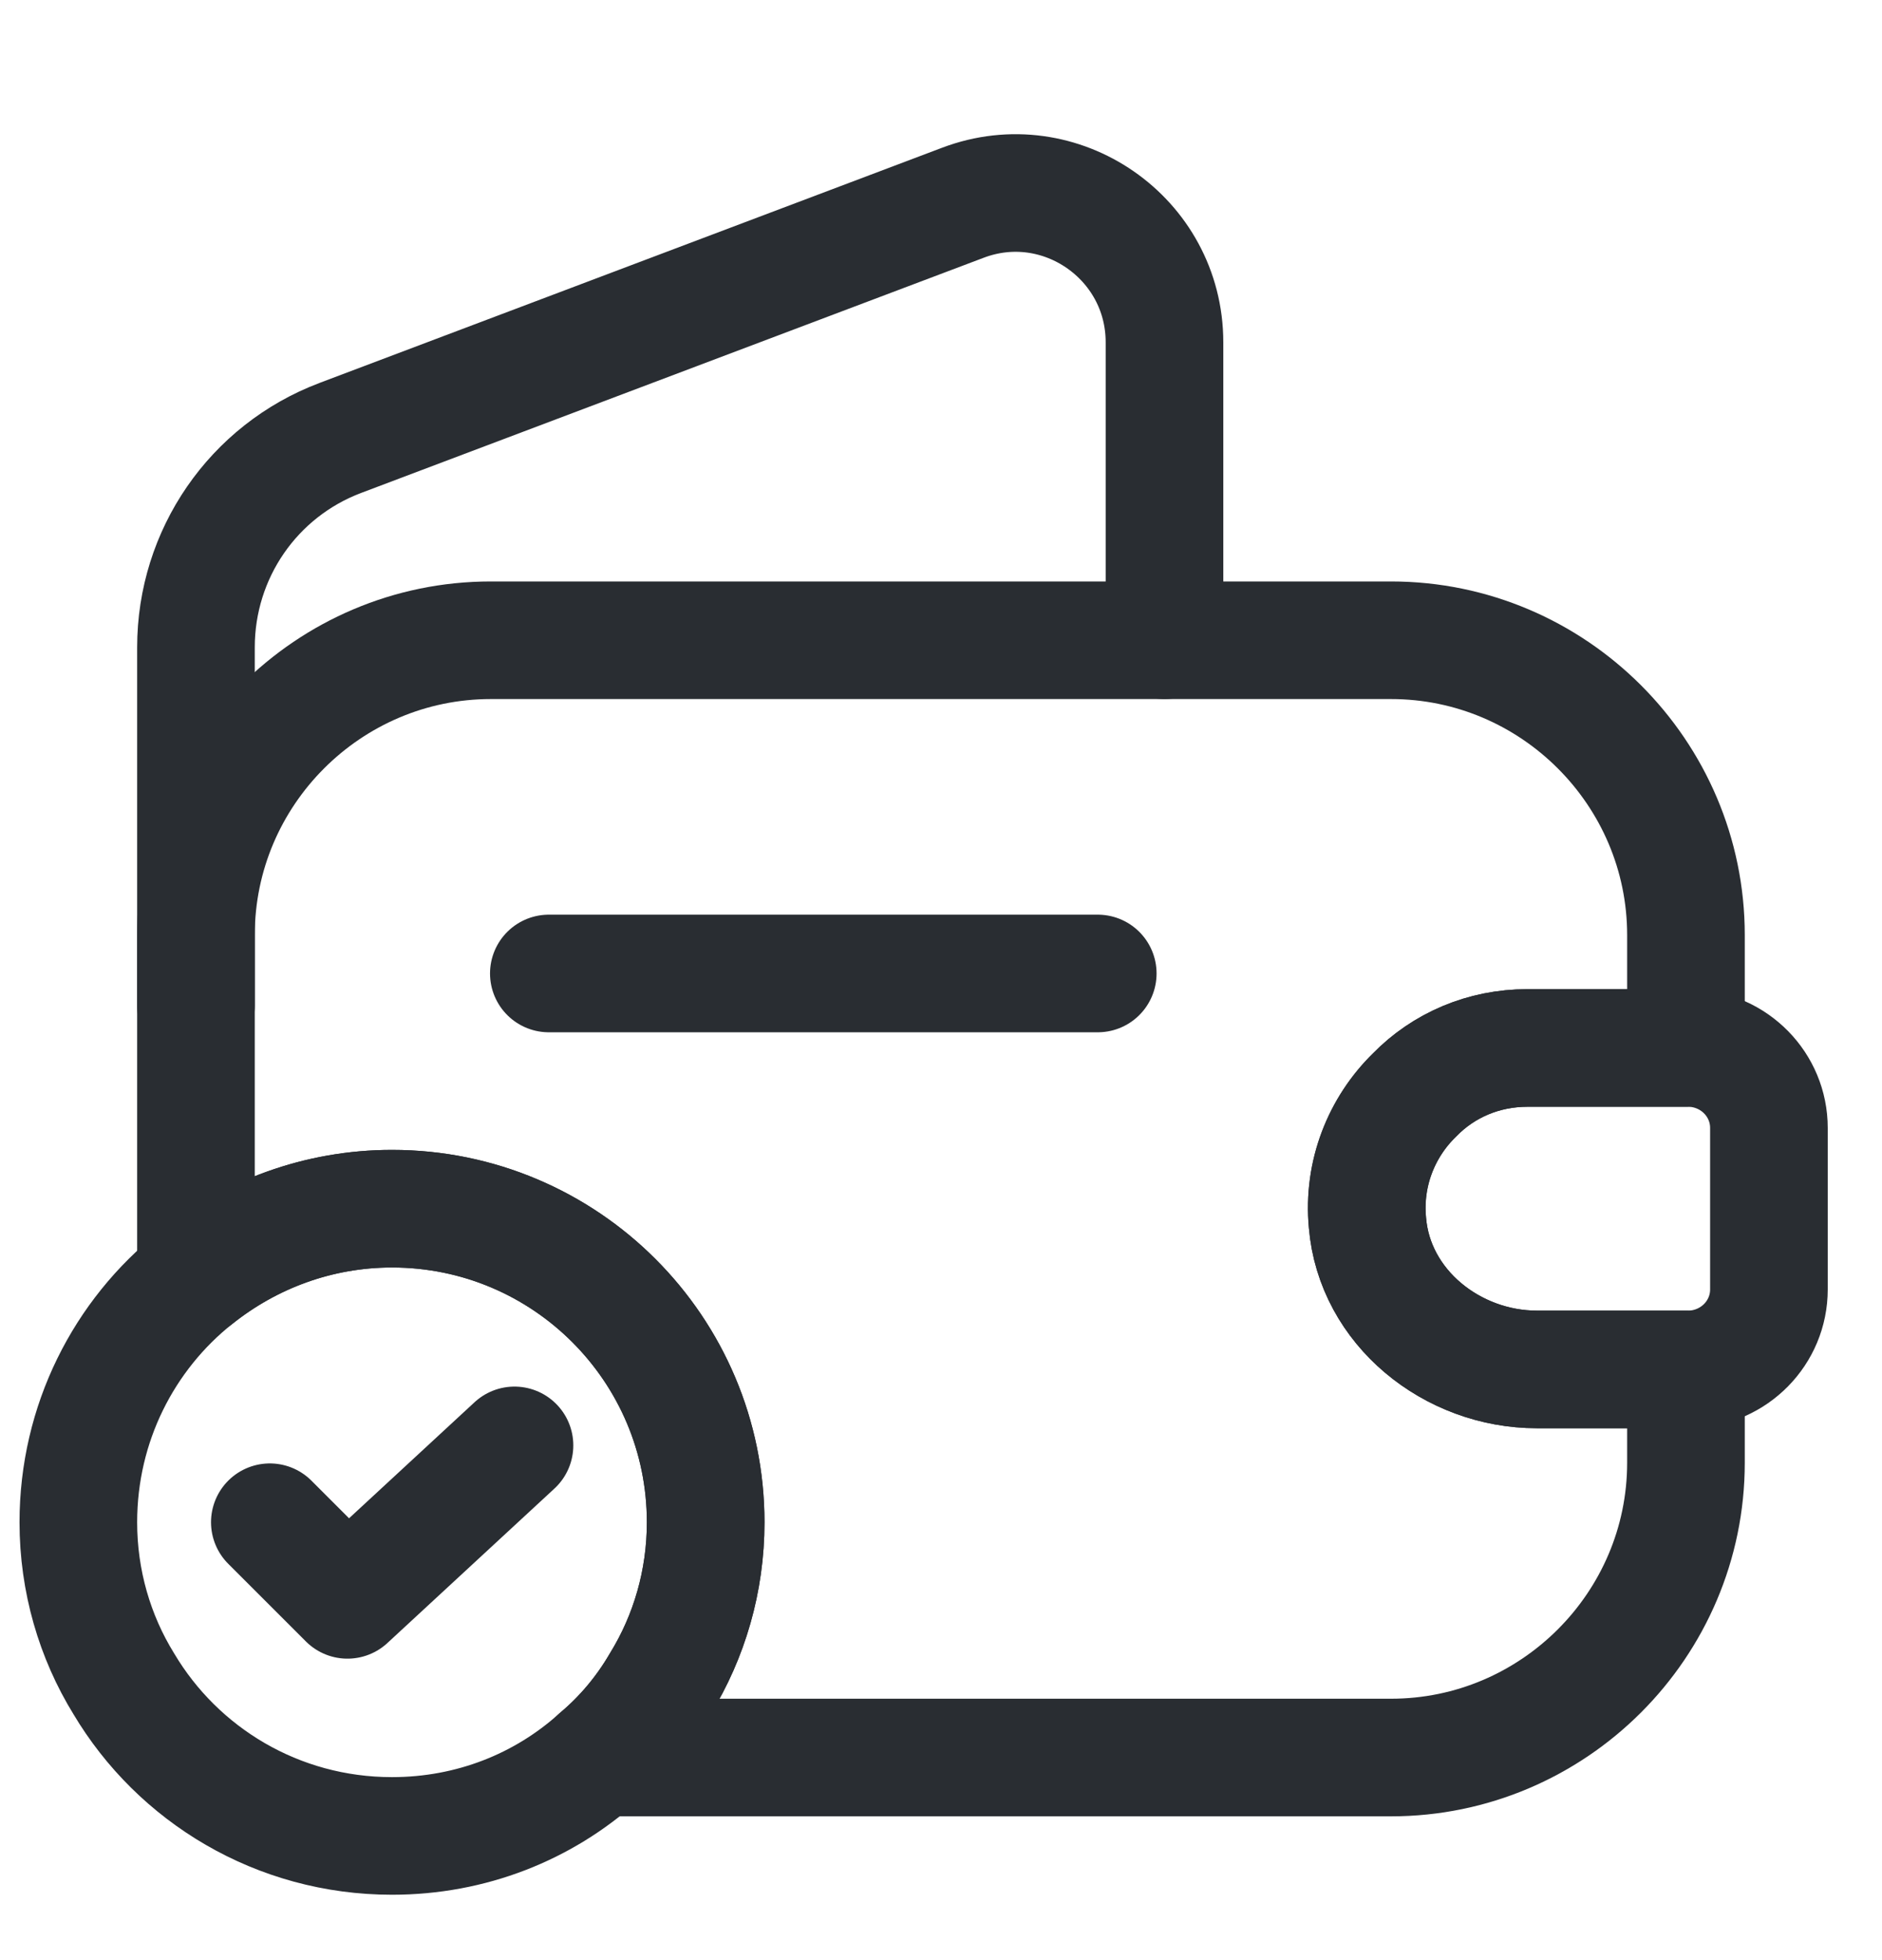 <svg width="24" height="25" viewBox="0 0 24 25" fill="none" xmlns="http://www.w3.org/2000/svg">
<path d="M18.039 13.966C17.619 14.376 17.38 14.966 17.439 15.596C17.529 16.676 18.52 17.466 19.599 17.466H21.5V18.656C21.5 20.726 19.809 22.416 17.739 22.416H7.629C7.939 22.156 8.209 21.836 8.419 21.476C8.789 20.876 8.999 20.166 8.999 19.416C8.999 17.206 7.209 15.416 4.999 15.416C4.059 15.416 3.189 15.746 2.499 16.296V11.926C2.499 9.856 4.189 8.166 6.259 8.166H17.739C19.809 8.166 21.5 9.856 21.5 11.926V13.366H19.479C18.919 13.366 18.409 13.586 18.039 13.966Z" stroke="#292D32" stroke-width="1.5" stroke-linecap="round" stroke-linejoin="round"/>
<path d="M2.499 12.826V8.256C2.499 7.066 3.229 6.006 4.339 5.586L12.279 2.586C13.519 2.116 14.85 3.036 14.85 4.366V8.166" stroke="#292D32" stroke-width="1.5" stroke-linecap="round" stroke-linejoin="round"/>
<path d="M22.558 14.386V16.446C22.558 16.996 22.118 17.446 21.558 17.466H19.598C18.518 17.466 17.528 16.676 17.438 15.596C17.378 14.966 17.618 14.376 18.038 13.966C18.408 13.586 18.918 13.366 19.478 13.366H21.558C22.118 13.386 22.558 13.836 22.558 14.386Z" stroke="#292D32" stroke-width="1.5" stroke-linecap="round" stroke-linejoin="round"/>
<path d="M6.999 12.416H13.999" stroke="#292D32" stroke-width="1.5" stroke-linecap="round" stroke-linejoin="round"/>
<path d="M8.999 19.416C8.999 20.166 8.789 20.876 8.419 21.476C8.209 21.836 7.939 22.156 7.629 22.416C6.929 23.046 6.009 23.416 4.999 23.416C3.539 23.416 2.269 22.636 1.579 21.476C1.209 20.876 0.999 20.166 0.999 19.416C0.999 18.156 1.579 17.026 2.499 16.296C3.189 15.746 4.059 15.416 4.999 15.416C7.209 15.416 8.999 17.206 8.999 19.416Z" stroke="#292D32" stroke-width="1.5" stroke-miterlimit="10" stroke-linecap="round" stroke-linejoin="round"/>
<path d="M3.441 19.415L4.431 20.405L6.561 18.435" stroke="#292D32" stroke-width="1.5" stroke-linecap="round" stroke-linejoin="round"/>
</svg>
